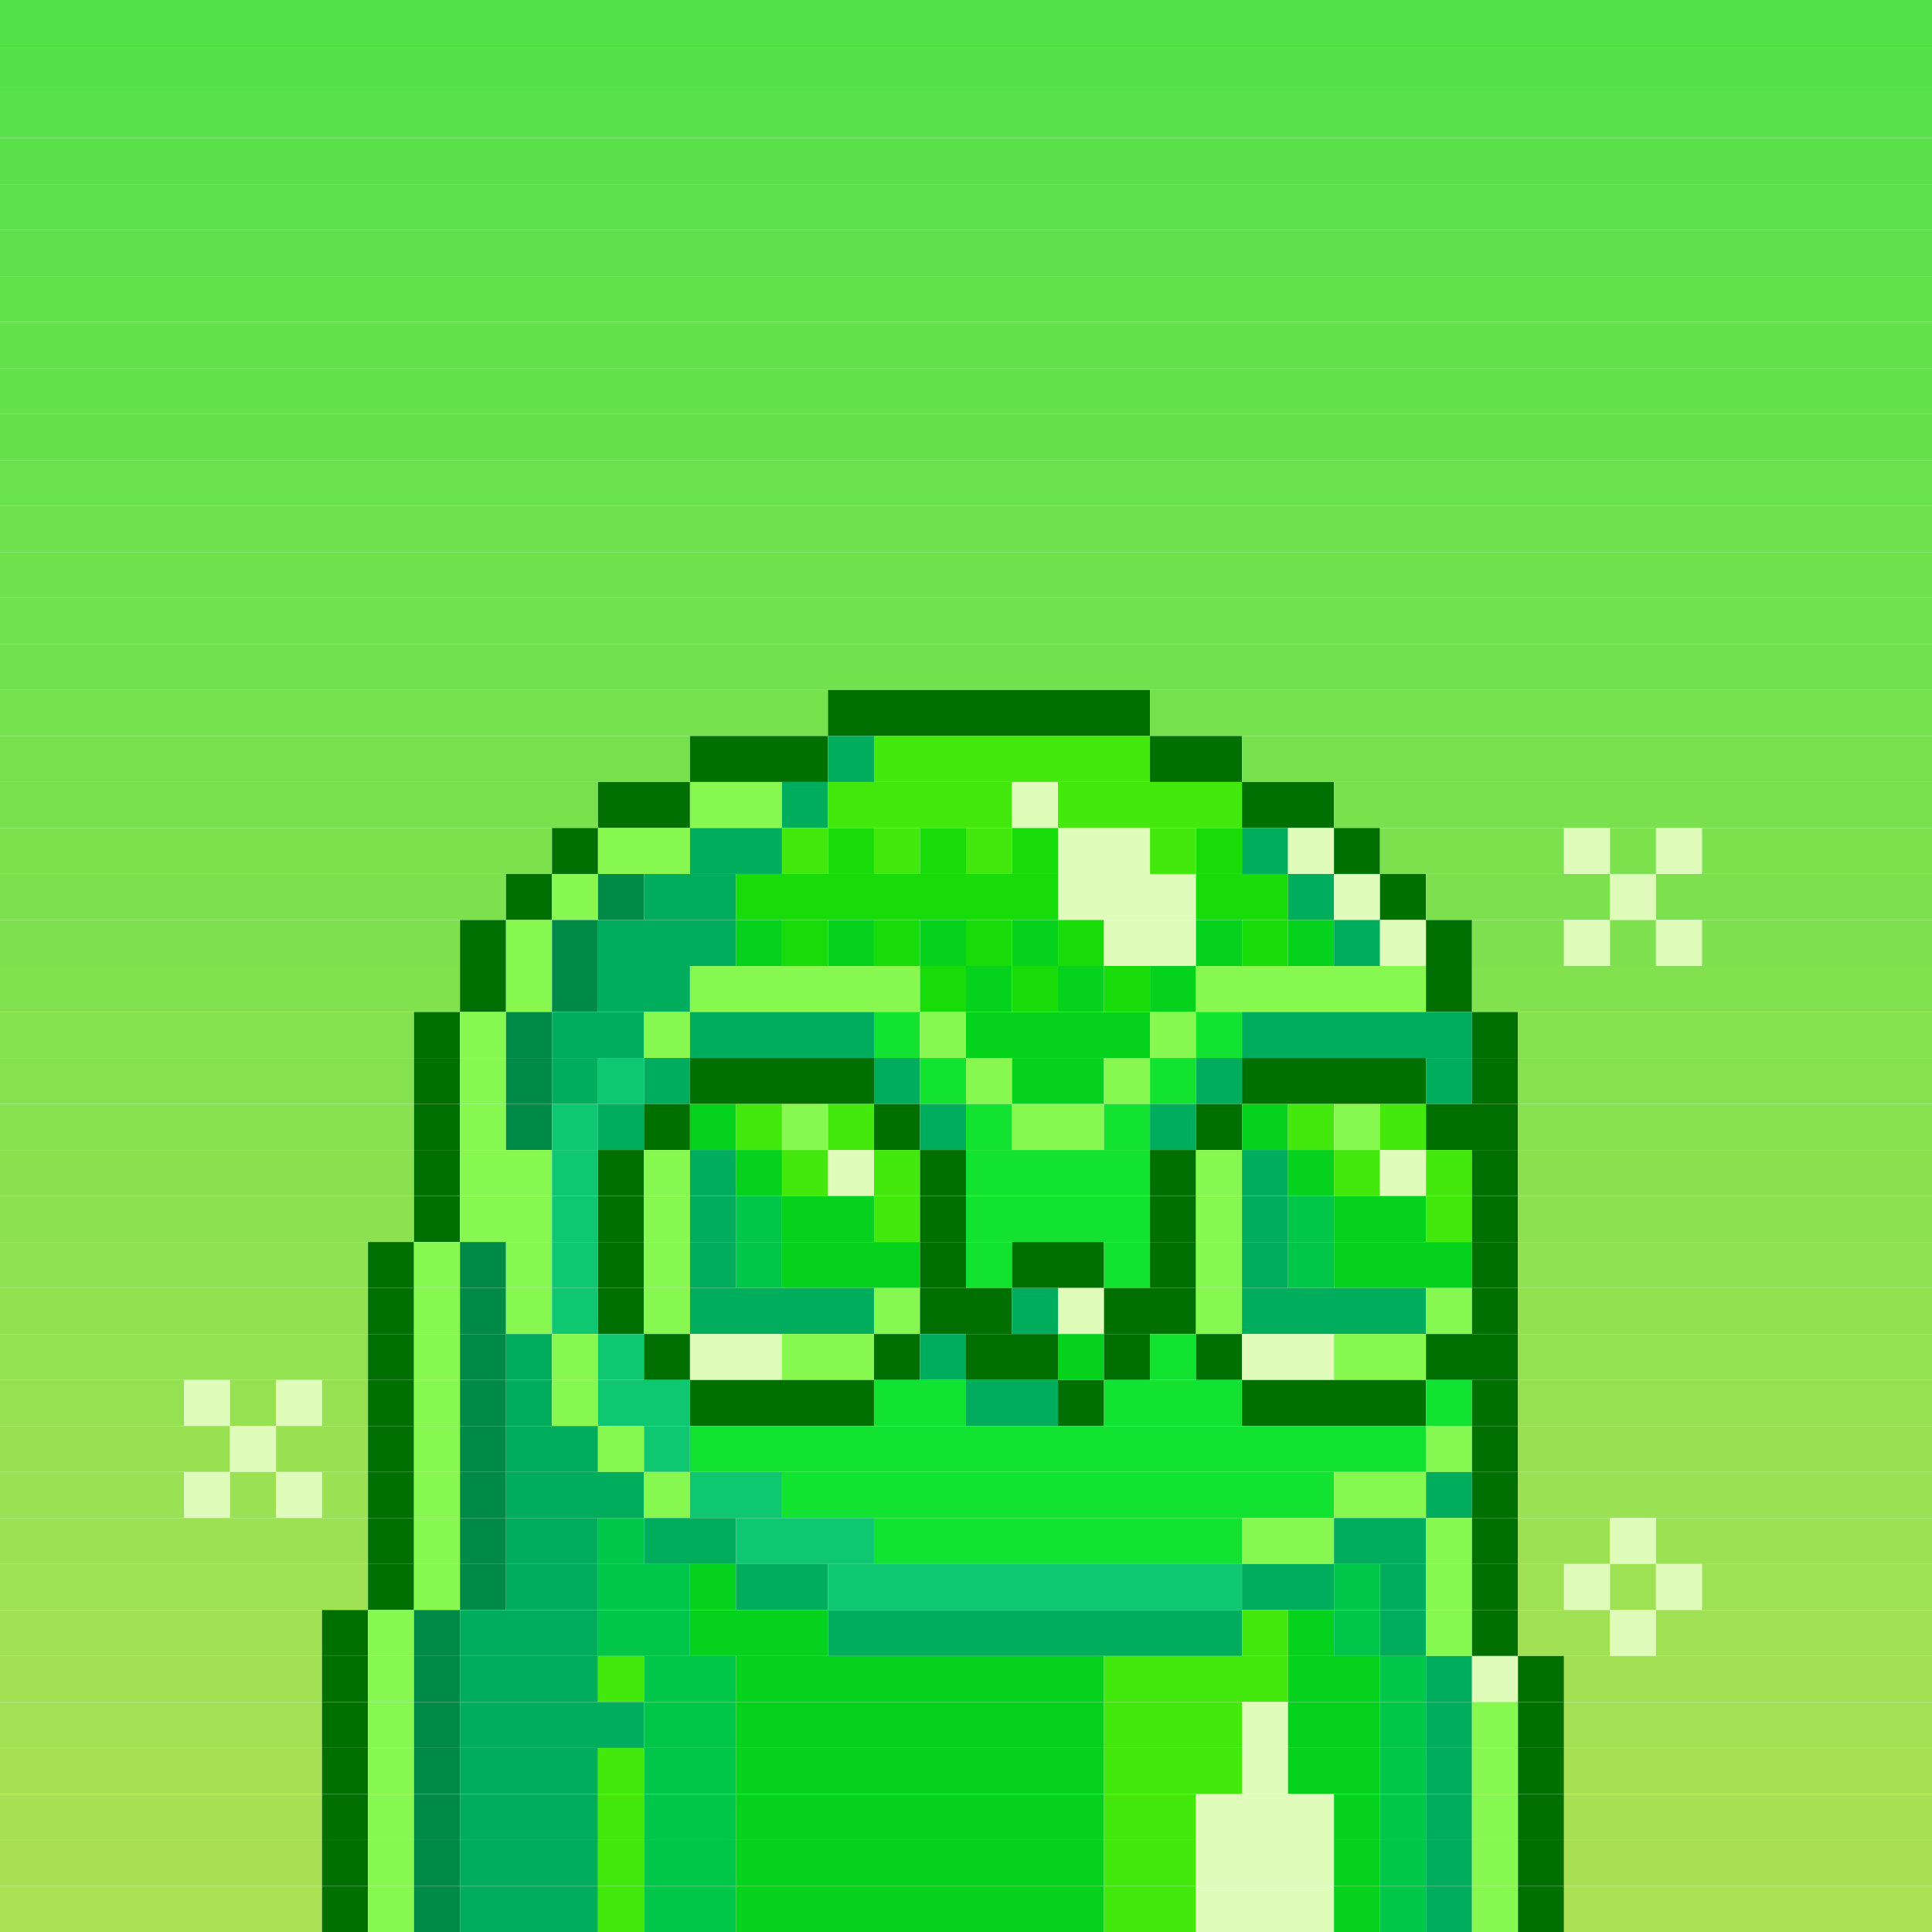 <svg id="bird-svg" xmlns="http://www.w3.org/2000/svg" preserveAspectRatio="xMinYMin meet" viewBox="0 0 42 42"><rect x="0" y="0" width="42" height="42" fill="#333333" stroke="none"/> <rect class='c87' x='0' y='0' width='42'/><rect class='c88' x='0' y='1' width='42'/><rect class='c89' x='0' y='2' width='42'/><rect class='c90' x='0' y='3' width='42'/><rect class='c91' x='0' y='4' width='42'/><rect class='c92' x='0' y='5' width='42'/><rect class='c93' x='0' y='6' width='42'/><rect class='c94' x='0' y='7' width='42'/><rect class='c95' x='0' y='8' width='42'/><rect class='c96' x='0' y='9' width='42'/><rect class='c97' x='0' y='10' width='42'/><rect class='c98' x='0' y='11' width='42'/><rect class='c99' x='0' y='12' width='42'/><rect class='c100' x='0' y='13' width='42'/><rect class='c101' x='0' y='14' width='42'/><rect class='c102' x='0' y='15' width='18'/><rect class='c823' x='18' y='15' width='7'/><rect class='c102' x='25' y='15' width='17'/><rect class='c103' x='0' y='16' width='15'/><rect class='c823' x='15' y='16' width='3'/><rect class='c827' x='18' y='16' width='1'/><rect class='c828' x='19' y='16' width='6'/><rect class='c823' x='25' y='16' width='2'/><rect class='c103' x='27' y='16' width='15'/><rect class='c104' x='0' y='17' width='13'/><rect class='c823' x='13' y='17' width='2'/><rect class='c826' x='15' y='17' width='2'/><rect class='c827' x='17' y='17' width='1'/><rect class='c828' x='18' y='17' width='4'/><rect class='c824' x='22' y='17' width='1'/><rect class='c828' x='23' y='17' width='4'/><rect class='c823' x='27' y='17' width='2'/><rect class='c104' x='29' y='17' width='13'/><rect class='c105' x='0' y='18' width='12'/><rect class='c823' x='12' y='18' width='1'/><rect class='c826' x='13' y='18' width='2'/><rect class='c827' x='15' y='18' width='2'/><rect class='c828' x='17' y='18' width='1'/><rect class='c829' x='18' y='18' width='1'/><rect class='c828' x='19' y='18' width='1'/><rect class='c829' x='20' y='18' width='1'/><rect class='c828' x='21' y='18' width='1'/><rect class='c829' x='22' y='18' width='1'/><rect class='c824' x='23' y='18' width='2'/><rect class='c828' x='25' y='18' width='1'/><rect class='c829' x='26' y='18' width='1'/><rect class='c827' x='27' y='18' width='1'/><rect class='c824' x='28' y='18' width='1'/><rect class='c823' x='29' y='18' width='1'/><rect class='c105' x='30' y='18' width='4'/><rect class='c824' x='34' y='18' width='1'/><rect class='c105' x='35' y='18' width='1'/><rect class='c824' x='36' y='18' width='1'/><rect class='c105' x='37' y='18' width='5'/><rect class='c106' x='0' y='19' width='11'/><rect class='c823' x='11' y='19' width='1'/><rect class='c826' x='12' y='19' width='1'/><rect class='c830' x='13' y='19' width='1'/><rect class='c827' x='14' y='19' width='2'/><rect class='c829' x='16' y='19' width='7'/><rect class='c824' x='23' y='19' width='3'/><rect class='c829' x='26' y='19' width='2'/><rect class='c827' x='28' y='19' width='1'/><rect class='c824' x='29' y='19' width='1'/><rect class='c823' x='30' y='19' width='1'/><rect class='c106' x='31' y='19' width='4'/><rect class='c824' x='35' y='19' width='1'/><rect class='c106' x='36' y='19' width='6'/><rect class='c107' x='0' y='20' width='10'/><rect class='c823' x='10' y='20' width='1'/><rect class='c826' x='11' y='20' width='1'/><rect class='c830' x='12' y='20' width='1'/><rect class='c827' x='13' y='20' width='3'/><rect class='c825' x='16' y='20' width='1'/><rect class='c829' x='17' y='20' width='1'/><rect class='c825' x='18' y='20' width='1'/><rect class='c829' x='19' y='20' width='1'/><rect class='c825' x='20' y='20' width='1'/><rect class='c829' x='21' y='20' width='1'/><rect class='c825' x='22' y='20' width='1'/><rect class='c829' x='23' y='20' width='1'/><rect class='c824' x='24' y='20' width='2'/><rect class='c825' x='26' y='20' width='1'/><rect class='c829' x='27' y='20' width='1'/><rect class='c825' x='28' y='20' width='1'/><rect class='c827' x='29' y='20' width='1'/><rect class='c824' x='30' y='20' width='1'/><rect class='c823' x='31' y='20' width='1'/><rect class='c107' x='32' y='20' width='2'/><rect class='c824' x='34' y='20' width='1'/><rect class='c107' x='35' y='20' width='1'/><rect class='c824' x='36' y='20' width='1'/><rect class='c107' x='37' y='20' width='5'/><rect class='c108' x='0' y='21' width='10'/><rect class='c823' x='10' y='21' width='1'/><rect class='c826' x='11' y='21' width='1'/><rect class='c830' x='12' y='21' width='1'/><rect class='c827' x='13' y='21' width='2'/><rect class='c826' x='15' y='21' width='5'/><rect class='c829' x='20' y='21' width='1'/><rect class='c825' x='21' y='21' width='1'/><rect class='c829' x='22' y='21' width='1'/><rect class='c825' x='23' y='21' width='1'/><rect class='c829' x='24' y='21' width='1'/><rect class='c825' x='25' y='21' width='1'/><rect class='c826' x='26' y='21' width='5'/><rect class='c823' x='31' y='21' width='1'/><rect class='c108' x='32' y='21' width='10'/><rect class='c109' x='0' y='22' width='9'/><rect class='c823' x='9' y='22' width='1'/><rect class='c826' x='10' y='22' width='1'/><rect class='c830' x='11' y='22' width='1'/><rect class='c827' x='12' y='22' width='2'/><rect class='c826' x='14' y='22' width='1'/><rect class='c827' x='15' y='22' width='4'/><rect class='c831' x='19' y='22' width='1'/><rect class='c826' x='20' y='22' width='1'/><rect class='c825' x='21' y='22' width='4'/><rect class='c826' x='25' y='22' width='1'/><rect class='c831' x='26' y='22' width='1'/><rect class='c827' x='27' y='22' width='5'/><rect class='c823' x='32' y='22' width='1'/><rect class='c109' x='33' y='22' width='9'/><rect class='c110' x='0' y='23' width='9'/><rect class='c823' x='9' y='23' width='1'/><rect class='c826' x='10' y='23' width='1'/><rect class='c830' x='11' y='23' width='1'/><rect class='c827' x='12' y='23' width='1'/><rect class='c832' x='13' y='23' width='1'/><rect class='c827' x='14' y='23' width='1'/><rect class='c823' x='15' y='23' width='4'/><rect class='c827' x='19' y='23' width='1'/><rect class='c831' x='20' y='23' width='1'/><rect class='c826' x='21' y='23' width='1'/><rect class='c825' x='22' y='23' width='2'/><rect class='c826' x='24' y='23' width='1'/><rect class='c831' x='25' y='23' width='1'/><rect class='c827' x='26' y='23' width='1'/><rect class='c823' x='27' y='23' width='4'/><rect class='c827' x='31' y='23' width='1'/><rect class='c823' x='32' y='23' width='1'/><rect class='c110' x='33' y='23' width='9'/><rect class='c111' x='0' y='24' width='9'/><rect class='c823' x='9' y='24' width='1'/><rect class='c826' x='10' y='24' width='1'/><rect class='c830' x='11' y='24' width='1'/><rect class='c832' x='12' y='24' width='1'/><rect class='c827' x='13' y='24' width='1'/><rect class='c823' x='14' y='24' width='1'/><rect class='c825' x='15' y='24' width='1'/><rect class='c828' x='16' y='24' width='1'/><rect class='c826' x='17' y='24' width='1'/><rect class='c828' x='18' y='24' width='1'/><rect class='c823' x='19' y='24' width='1'/><rect class='c827' x='20' y='24' width='1'/><rect class='c831' x='21' y='24' width='1'/><rect class='c826' x='22' y='24' width='2'/><rect class='c831' x='24' y='24' width='1'/><rect class='c827' x='25' y='24' width='1'/><rect class='c823' x='26' y='24' width='1'/><rect class='c825' x='27' y='24' width='1'/><rect class='c828' x='28' y='24' width='1'/><rect class='c826' x='29' y='24' width='1'/><rect class='c828' x='30' y='24' width='1'/><rect class='c823' x='31' y='24' width='2'/><rect class='c111' x='33' y='24' width='9'/><rect class='c112' x='0' y='25' width='9'/><rect class='c823' x='9' y='25' width='1'/><rect class='c826' x='10' y='25' width='2'/><rect class='c832' x='12' y='25' width='1'/><rect class='c823' x='13' y='25' width='1'/><rect class='c826' x='14' y='25' width='1'/><rect class='c827' x='15' y='25' width='1'/><rect class='c825' x='16' y='25' width='1'/><rect class='c828' x='17' y='25' width='1'/><rect class='c824' x='18' y='25' width='1'/><rect class='c828' x='19' y='25' width='1'/><rect class='c823' x='20' y='25' width='1'/><rect class='c831' x='21' y='25' width='4'/><rect class='c823' x='25' y='25' width='1'/><rect class='c826' x='26' y='25' width='1'/><rect class='c827' x='27' y='25' width='1'/><rect class='c825' x='28' y='25' width='1'/><rect class='c828' x='29' y='25' width='1'/><rect class='c824' x='30' y='25' width='1'/><rect class='c828' x='31' y='25' width='1'/><rect class='c823' x='32' y='25' width='1'/><rect class='c112' x='33' y='25' width='9'/><rect class='c113' x='0' y='26' width='9'/><rect class='c823' x='9' y='26' width='1'/><rect class='c826' x='10' y='26' width='2'/><rect class='c832' x='12' y='26' width='1'/><rect class='c823' x='13' y='26' width='1'/><rect class='c826' x='14' y='26' width='1'/><rect class='c827' x='15' y='26' width='1'/><rect class='c833' x='16' y='26' width='1'/><rect class='c825' x='17' y='26' width='2'/><rect class='c828' x='19' y='26' width='1'/><rect class='c823' x='20' y='26' width='1'/><rect class='c831' x='21' y='26' width='4'/><rect class='c823' x='25' y='26' width='1'/><rect class='c826' x='26' y='26' width='1'/><rect class='c827' x='27' y='26' width='1'/><rect class='c833' x='28' y='26' width='1'/><rect class='c825' x='29' y='26' width='2'/><rect class='c828' x='31' y='26' width='1'/><rect class='c823' x='32' y='26' width='1'/><rect class='c113' x='33' y='26' width='9'/><rect class='c114' x='0' y='27' width='8'/><rect class='c823' x='8' y='27' width='1'/><rect class='c826' x='9' y='27' width='1'/><rect class='c830' x='10' y='27' width='1'/><rect class='c826' x='11' y='27' width='1'/><rect class='c832' x='12' y='27' width='1'/><rect class='c823' x='13' y='27' width='1'/><rect class='c826' x='14' y='27' width='1'/><rect class='c827' x='15' y='27' width='1'/><rect class='c833' x='16' y='27' width='1'/><rect class='c825' x='17' y='27' width='3'/><rect class='c823' x='20' y='27' width='1'/><rect class='c831' x='21' y='27' width='1'/><rect class='c823' x='22' y='27' width='2'/><rect class='c831' x='24' y='27' width='1'/><rect class='c823' x='25' y='27' width='1'/><rect class='c826' x='26' y='27' width='1'/><rect class='c827' x='27' y='27' width='1'/><rect class='c833' x='28' y='27' width='1'/><rect class='c825' x='29' y='27' width='3'/><rect class='c823' x='32' y='27' width='1'/><rect class='c114' x='33' y='27' width='9'/><rect class='c115' x='0' y='28' width='8'/><rect class='c823' x='8' y='28' width='1'/><rect class='c826' x='9' y='28' width='1'/><rect class='c830' x='10' y='28' width='1'/><rect class='c826' x='11' y='28' width='1'/><rect class='c832' x='12' y='28' width='1'/><rect class='c823' x='13' y='28' width='1'/><rect class='c826' x='14' y='28' width='1'/><rect class='c827' x='15' y='28' width='4'/><rect class='c826' x='19' y='28' width='1'/><rect class='c823' x='20' y='28' width='2'/><rect class='c827' x='22' y='28' width='1'/><rect class='c824' x='23' y='28' width='1'/><rect class='c823' x='24' y='28' width='2'/><rect class='c826' x='26' y='28' width='1'/><rect class='c827' x='27' y='28' width='4'/><rect class='c826' x='31' y='28' width='1'/><rect class='c823' x='32' y='28' width='1'/><rect class='c115' x='33' y='28' width='9'/><rect class='c116' x='0' y='29' width='8'/><rect class='c823' x='8' y='29' width='1'/><rect class='c826' x='9' y='29' width='1'/><rect class='c830' x='10' y='29' width='1'/><rect class='c827' x='11' y='29' width='1'/><rect class='c826' x='12' y='29' width='1'/><rect class='c832' x='13' y='29' width='1'/><rect class='c823' x='14' y='29' width='1'/><rect class='c824' x='15' y='29' width='2'/><rect class='c826' x='17' y='29' width='2'/><rect class='c823' x='19' y='29' width='1'/><rect class='c827' x='20' y='29' width='1'/><rect class='c823' x='21' y='29' width='2'/><rect class='c825' x='23' y='29' width='1'/><rect class='c823' x='24' y='29' width='1'/><rect class='c831' x='25' y='29' width='1'/><rect class='c823' x='26' y='29' width='1'/><rect class='c824' x='27' y='29' width='2'/><rect class='c826' x='29' y='29' width='2'/><rect class='c823' x='31' y='29' width='2'/><rect class='c116' x='33' y='29' width='9'/><rect class='c117' x='0' y='30' width='4'/><rect class='c824' x='4' y='30' width='1'/><rect class='c117' x='5' y='30' width='1'/><rect class='c824' x='6' y='30' width='1'/><rect class='c117' x='7' y='30' width='1'/><rect class='c823' x='8' y='30' width='1'/><rect class='c826' x='9' y='30' width='1'/><rect class='c830' x='10' y='30' width='1'/><rect class='c827' x='11' y='30' width='1'/><rect class='c826' x='12' y='30' width='1'/><rect class='c832' x='13' y='30' width='2'/><rect class='c823' x='15' y='30' width='4'/><rect class='c831' x='19' y='30' width='2'/><rect class='c827' x='21' y='30' width='2'/><rect class='c823' x='23' y='30' width='1'/><rect class='c831' x='24' y='30' width='3'/><rect class='c823' x='27' y='30' width='4'/><rect class='c831' x='31' y='30' width='1'/><rect class='c823' x='32' y='30' width='1'/><rect class='c117' x='33' y='30' width='9'/><rect class='c118' x='0' y='31' width='5'/><rect class='c824' x='5' y='31' width='1'/><rect class='c118' x='6' y='31' width='2'/><rect class='c823' x='8' y='31' width='1'/><rect class='c826' x='9' y='31' width='1'/><rect class='c830' x='10' y='31' width='1'/><rect class='c827' x='11' y='31' width='2'/><rect class='c826' x='13' y='31' width='1'/><rect class='c832' x='14' y='31' width='1'/><rect class='c831' x='15' y='31' width='16'/><rect class='c826' x='31' y='31' width='1'/><rect class='c823' x='32' y='31' width='1'/><rect class='c118' x='33' y='31' width='9'/><rect class='c119' x='0' y='32' width='4'/><rect class='c824' x='4' y='32' width='1'/><rect class='c119' x='5' y='32' width='1'/><rect class='c824' x='6' y='32' width='1'/><rect class='c119' x='7' y='32' width='1'/><rect class='c823' x='8' y='32' width='1'/><rect class='c826' x='9' y='32' width='1'/><rect class='c830' x='10' y='32' width='1'/><rect class='c827' x='11' y='32' width='3'/><rect class='c826' x='14' y='32' width='1'/><rect class='c832' x='15' y='32' width='2'/><rect class='c831' x='17' y='32' width='12'/><rect class='c826' x='29' y='32' width='2'/><rect class='c827' x='31' y='32' width='1'/><rect class='c823' x='32' y='32' width='1'/><rect class='c119' x='33' y='32' width='9'/><rect class='c120' x='0' y='33' width='8'/><rect class='c823' x='8' y='33' width='1'/><rect class='c826' x='9' y='33' width='1'/><rect class='c830' x='10' y='33' width='1'/><rect class='c827' x='11' y='33' width='2'/><rect class='c833' x='13' y='33' width='1'/><rect class='c827' x='14' y='33' width='2'/><rect class='c832' x='16' y='33' width='3'/><rect class='c831' x='19' y='33' width='8'/><rect class='c826' x='27' y='33' width='2'/><rect class='c827' x='29' y='33' width='2'/><rect class='c826' x='31' y='33' width='1'/><rect class='c823' x='32' y='33' width='1'/><rect class='c120' x='33' y='33' width='2'/><rect class='c824' x='35' y='33' width='1'/><rect class='c120' x='36' y='33' width='6'/><rect class='c121' x='0' y='34' width='8'/><rect class='c823' x='8' y='34' width='1'/><rect class='c826' x='9' y='34' width='1'/><rect class='c830' x='10' y='34' width='1'/><rect class='c827' x='11' y='34' width='2'/><rect class='c833' x='13' y='34' width='2'/><rect class='c825' x='15' y='34' width='1'/><rect class='c827' x='16' y='34' width='2'/><rect class='c832' x='18' y='34' width='9'/><rect class='c827' x='27' y='34' width='2'/><rect class='c833' x='29' y='34' width='1'/><rect class='c827' x='30' y='34' width='1'/><rect class='c826' x='31' y='34' width='1'/><rect class='c823' x='32' y='34' width='1'/><rect class='c121' x='33' y='34' width='1'/><rect class='c824' x='34' y='34' width='1'/><rect class='c121' x='35' y='34' width='1'/><rect class='c824' x='36' y='34' width='1'/><rect class='c121' x='37' y='34' width='5'/><rect class='c122' x='0' y='35' width='7'/><rect class='c823' x='7' y='35' width='1'/><rect class='c826' x='8' y='35' width='1'/><rect class='c830' x='9' y='35' width='1'/><rect class='c827' x='10' y='35' width='3'/><rect class='c833' x='13' y='35' width='2'/><rect class='c825' x='15' y='35' width='3'/><rect class='c827' x='18' y='35' width='9'/><rect class='c828' x='27' y='35' width='1'/><rect class='c825' x='28' y='35' width='1'/><rect class='c833' x='29' y='35' width='1'/><rect class='c827' x='30' y='35' width='1'/><rect class='c826' x='31' y='35' width='1'/><rect class='c823' x='32' y='35' width='1'/><rect class='c122' x='33' y='35' width='2'/><rect class='c824' x='35' y='35' width='1'/><rect class='c122' x='36' y='35' width='6'/><rect class='c123' x='0' y='36' width='7'/><rect class='c823' x='7' y='36' width='1'/><rect class='c826' x='8' y='36' width='1'/><rect class='c830' x='9' y='36' width='1'/><rect class='c827' x='10' y='36' width='3'/><rect class='c828' x='13' y='36' width='1'/><rect class='c833' x='14' y='36' width='2'/><rect class='c825' x='16' y='36' width='8'/><rect class='c828' x='24' y='36' width='4'/><rect class='c825' x='28' y='36' width='2'/><rect class='c833' x='30' y='36' width='1'/><rect class='c827' x='31' y='36' width='1'/><rect class='c824' x='32' y='36' width='1'/><rect class='c823' x='33' y='36' width='1'/><rect class='c123' x='34' y='36' width='8'/><rect class='c124' x='0' y='37' width='7'/><rect class='c823' x='7' y='37' width='1'/><rect class='c826' x='8' y='37' width='1'/><rect class='c830' x='9' y='37' width='1'/><rect class='c827' x='10' y='37' width='4'/><rect class='c833' x='14' y='37' width='2'/><rect class='c825' x='16' y='37' width='8'/><rect class='c828' x='24' y='37' width='3'/><rect class='c824' x='27' y='37' width='1'/><rect class='c825' x='28' y='37' width='2'/><rect class='c833' x='30' y='37' width='1'/><rect class='c827' x='31' y='37' width='1'/><rect class='c826' x='32' y='37' width='1'/><rect class='c823' x='33' y='37' width='1'/><rect class='c124' x='34' y='37' width='8'/><rect class='c125' x='0' y='38' width='7'/><rect class='c823' x='7' y='38' width='1'/><rect class='c826' x='8' y='38' width='1'/><rect class='c830' x='9' y='38' width='1'/><rect class='c827' x='10' y='38' width='3'/><rect class='c828' x='13' y='38' width='1'/><rect class='c833' x='14' y='38' width='2'/><rect class='c825' x='16' y='38' width='8'/><rect class='c828' x='24' y='38' width='3'/><rect class='c824' x='27' y='38' width='1'/><rect class='c825' x='28' y='38' width='2'/><rect class='c833' x='30' y='38' width='1'/><rect class='c827' x='31' y='38' width='1'/><rect class='c826' x='32' y='38' width='1'/><rect class='c823' x='33' y='38' width='1'/><rect class='c125' x='34' y='38' width='8'/><rect class='c126' x='0' y='39' width='7'/><rect class='c823' x='7' y='39' width='1'/><rect class='c826' x='8' y='39' width='1'/><rect class='c830' x='9' y='39' width='1'/><rect class='c827' x='10' y='39' width='3'/><rect class='c828' x='13' y='39' width='1'/><rect class='c833' x='14' y='39' width='2'/><rect class='c825' x='16' y='39' width='8'/><rect class='c828' x='24' y='39' width='2'/><rect class='c824' x='26' y='39' width='3'/><rect class='c825' x='29' y='39' width='1'/><rect class='c833' x='30' y='39' width='1'/><rect class='c827' x='31' y='39' width='1'/><rect class='c826' x='32' y='39' width='1'/><rect class='c823' x='33' y='39' width='1'/><rect class='c126' x='34' y='39' width='8'/><rect class='c127' x='0' y='40' width='7'/><rect class='c823' x='7' y='40' width='1'/><rect class='c826' x='8' y='40' width='1'/><rect class='c830' x='9' y='40' width='1'/><rect class='c827' x='10' y='40' width='3'/><rect class='c828' x='13' y='40' width='1'/><rect class='c833' x='14' y='40' width='2'/><rect class='c825' x='16' y='40' width='8'/><rect class='c828' x='24' y='40' width='2'/><rect class='c824' x='26' y='40' width='3'/><rect class='c825' x='29' y='40' width='1'/><rect class='c833' x='30' y='40' width='1'/><rect class='c827' x='31' y='40' width='1'/><rect class='c826' x='32' y='40' width='1'/><rect class='c823' x='33' y='40' width='1'/><rect class='c127' x='34' y='40' width='8'/><rect class='c128' x='0' y='41' width='7'/><rect class='c823' x='7' y='41' width='1'/><rect class='c826' x='8' y='41' width='1'/><rect class='c830' x='9' y='41' width='1'/><rect class='c827' x='10' y='41' width='3'/><rect class='c828' x='13' y='41' width='1'/><rect class='c833' x='14' y='41' width='2'/><rect class='c825' x='16' y='41' width='8'/><rect class='c828' x='24' y='41' width='2'/><rect class='c824' x='26' y='41' width='3'/><rect class='c825' x='29' y='41' width='1'/><rect class='c833' x='30' y='41' width='1'/><rect class='c827' x='31' y='41' width='1'/><rect class='c826' x='32' y='41' width='1'/><rect class='c823' x='33' y='41' width='1'/><rect class='c128' x='34' y='41' width='8'/><style>rect{height:1px;} #bird-svg{shape-rendering: crispedges;} .c87{fill:rgb(83,225,73)}.c88{fill:rgb(85,225,73)}.c89{fill:rgb(88,225,73)}.c90{fill:rgb(90,225,73)}.c91{fill:rgb(93,225,74)}.c92{fill:rgb(94,225,74)}.c93{fill:rgb(97,225,74)}.c94{fill:rgb(98,225,74)}.c95{fill:rgb(100,225,75)}.c96{fill:rgb(103,225,75)}.c97{fill:rgb(106,226,76)}.c98{fill:rgb(108,225,76)}.c99{fill:rgb(110,225,76)}.c100{fill:rgb(112,226,77)}.c101{fill:rgb(114,225,77)}.c102{fill:rgb(117,226,78)}.c103{fill:rgb(118,225,77)}.c104{fill:rgb(121,225,78)}.c105{fill:rgb(123,226,78)}.c106{fill:rgb(125,225,79)}.c107{fill:rgb(127,225,79)}.c108{fill:rgb(129,225,79)}.c109{fill:rgb(132,226,80)}.c110{fill:rgb(133,225,79)}.c111{fill:rgb(136,225,80)}.c112{fill:rgb(138,225,80)}.c113{fill:rgb(140,225,81)}.c114{fill:rgb(143,226,81)}.c115{fill:rgb(145,225,81)}.c116{fill:rgb(147,226,81)}.c117{fill:rgb(150,225,82)}.c118{fill:rgb(152,226,82)}.c119{fill:rgb(154,225,83)}.c120{fill:rgb(156,225,82)}.c121{fill:rgb(158,225,83)}.c122{fill:rgb(160,225,83)}.c123{fill:rgb(162,225,84)}.c124{fill:rgb(164,225,84)}.c125{fill:rgb(167,225,84)}.c126{fill:rgb(169,225,85)}.c127{fill:rgb(170,225,84)}.c128{fill:rgb(173,225,85)}.c823{fill:rgb(0,112,2)}.c824{fill:rgb(223,252,186)}.c825{fill:rgb(4,210,28)}.c826{fill:rgb(135,248,79)}.c827{fill:rgb(0,173,92)}.c828{fill:rgb(67,233,12)}.c829{fill:rgb(23,220,9)}.c830{fill:rgb(0,138,71)}.c831{fill:rgb(18,227,48)}.c832{fill:rgb(16,199,113)}.c833{fill:rgb(0,199,73)}</style></svg>